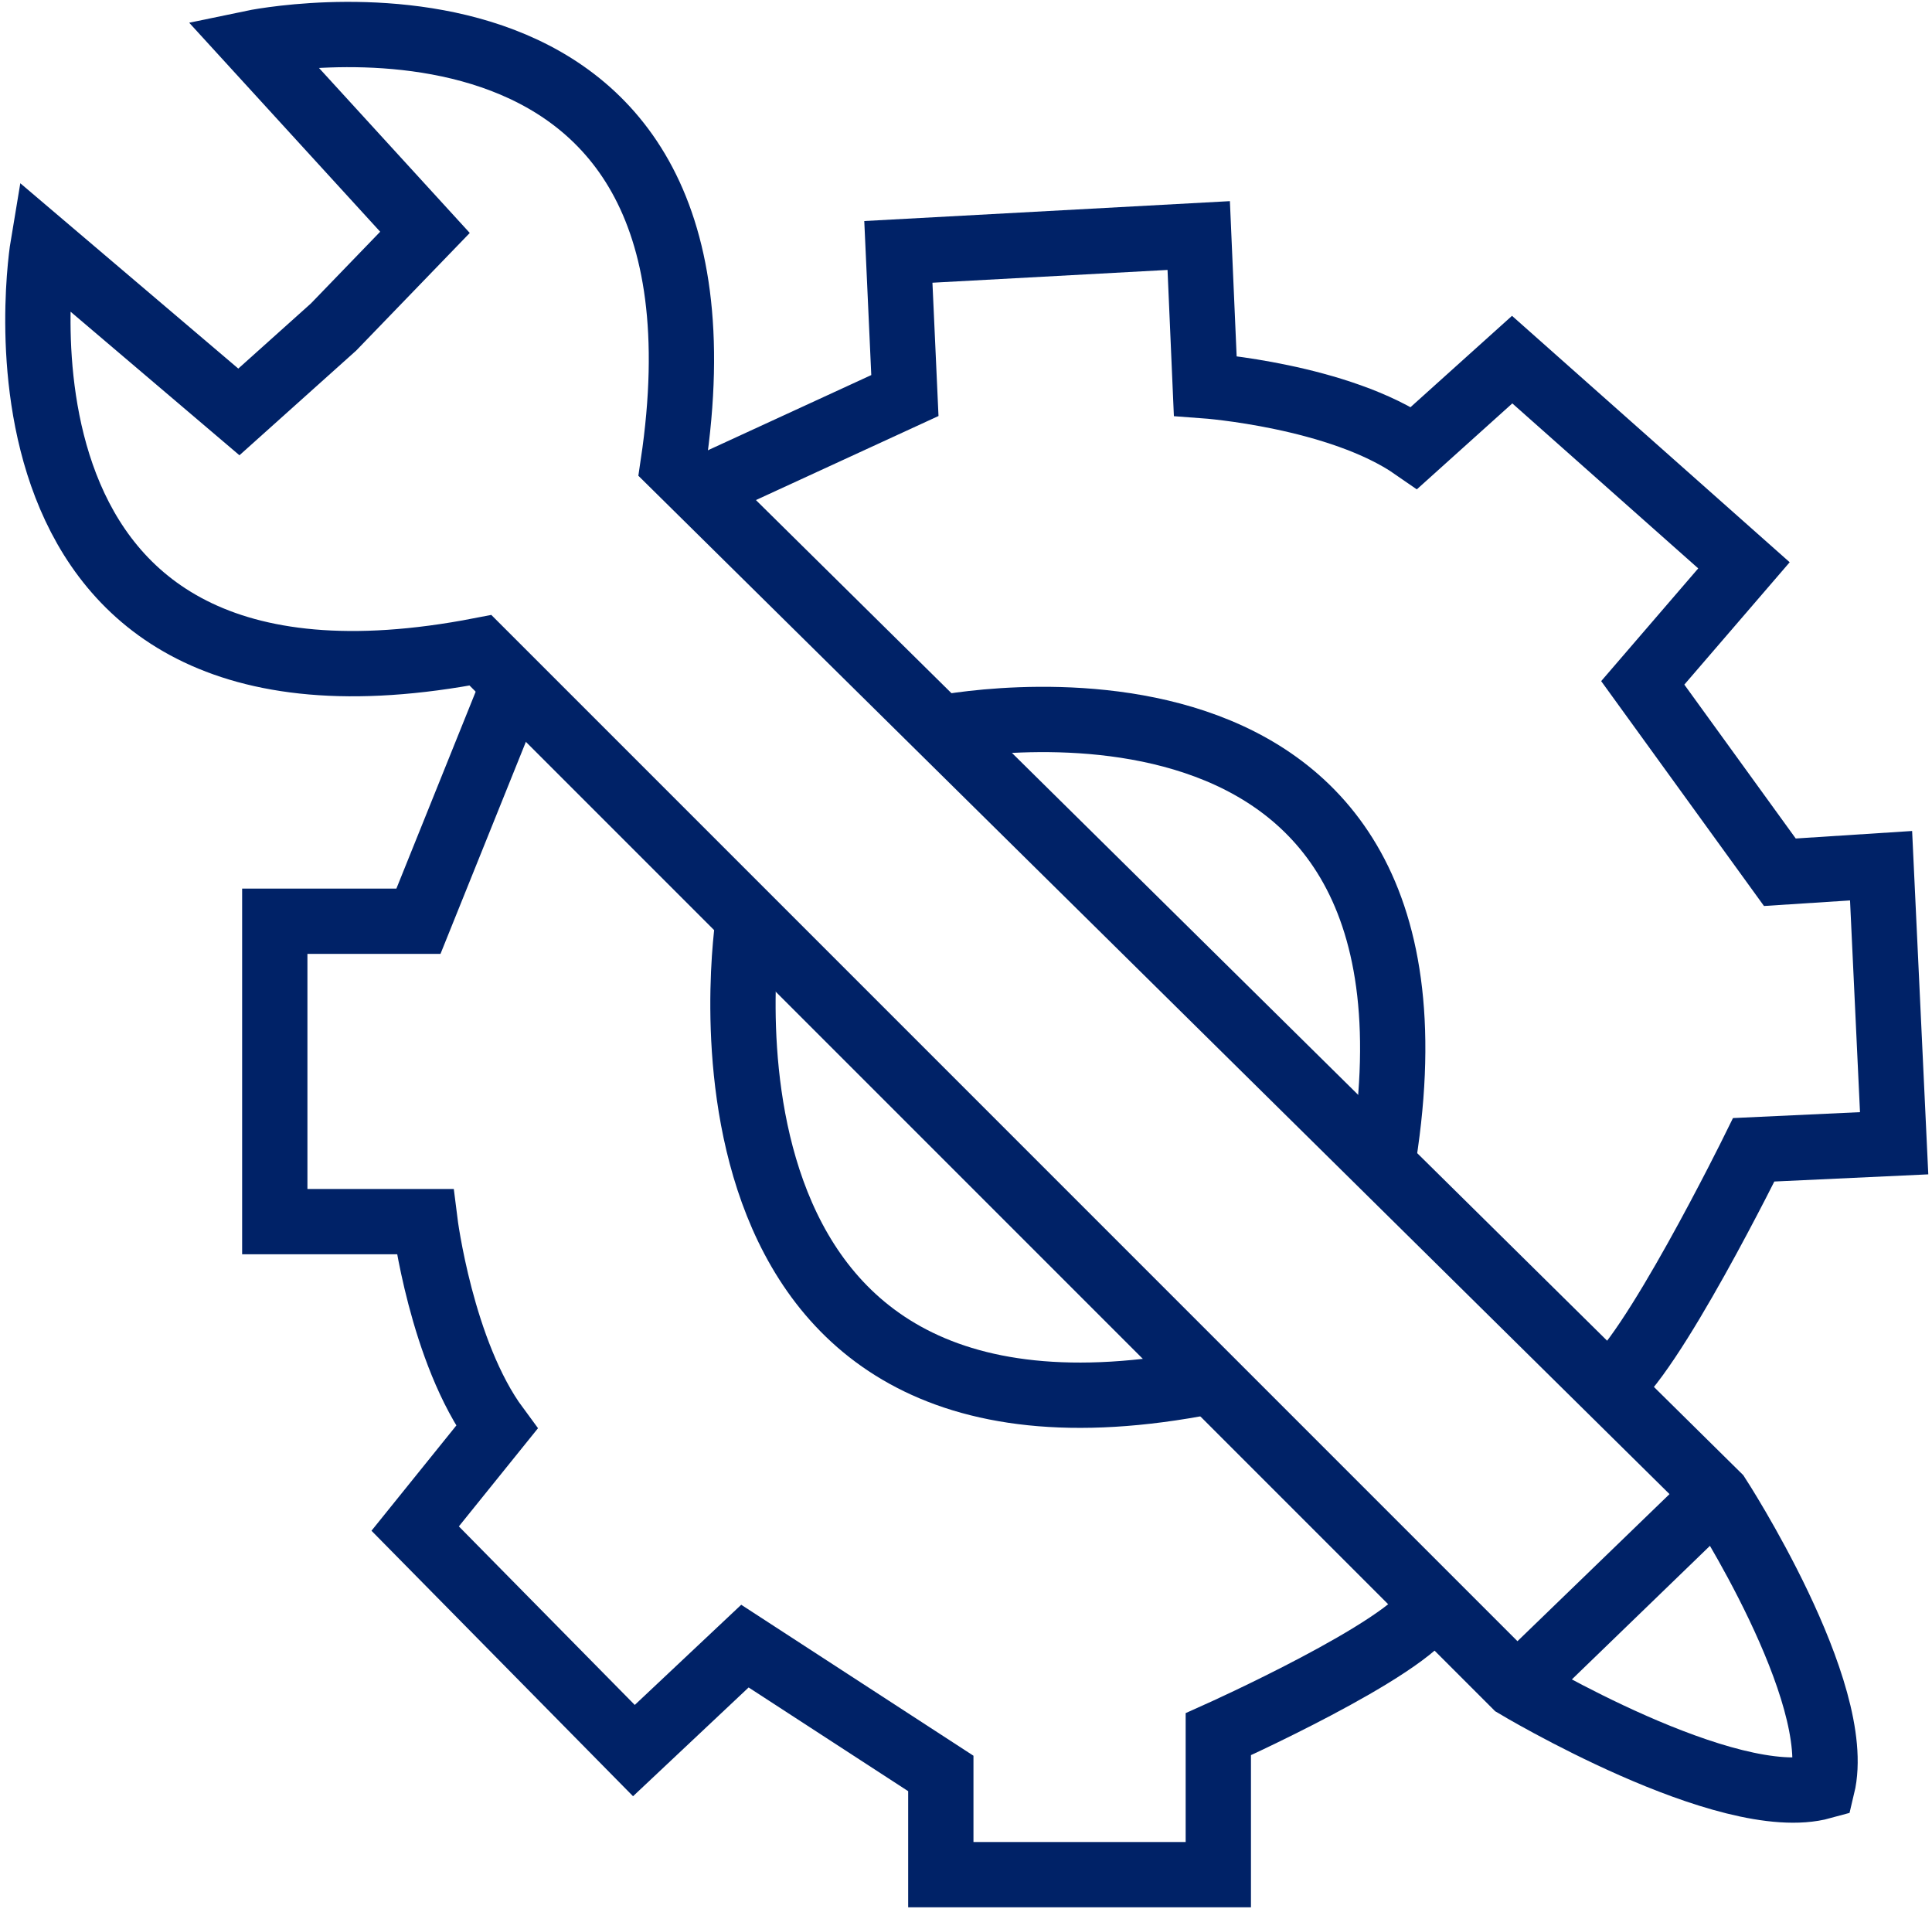 <svg width="84" height="83" viewBox="0 0 84 83" fill="none" xmlns="http://www.w3.org/2000/svg">
<path d="M14.502 14.217L18.477 10.101L10.953 1.868C10.953 1.868 32.672 -2.675 29.265 20.179L74.688 65.034C74.688 65.034 80.224 73.551 79.231 77.668C75.114 78.803 65.887 73.267 65.887 73.267L20.89 28.27C-1.822 32.67 1.869 10.668 1.869 10.668L10.386 17.908L14.502 14.217Z" stroke="#002267" stroke-width="2.839" stroke-miterlimit="10"/>
<path d="M74.546 65.035L65.888 73.41" stroke="#002267" stroke-width="2.839" stroke-miterlimit="10"/>
<path d="M32.529 40.051C32.529 40.051 28.697 64.75 52.544 60.065" stroke="#002267" stroke-width="2.839" stroke-miterlimit="10"/>
<path d="M40.763 31.675C40.763 31.675 64.184 26.848 60.068 50.838" stroke="#002267" stroke-width="2.839" stroke-miterlimit="10"/>
<path d="M22.309 29.83L18.193 40.05H11.947V53.109H18.477C18.477 53.109 19.186 58.787 21.599 62.052L18.051 66.453L27.561 76.105L32.388 71.563L40.905 77.099V81.499H52.97V75.395C52.97 75.395 61.203 71.705 62.197 69.859" stroke="#002267" stroke-width="2.839" stroke-miterlimit="10"/>
<path d="M30.4 21.312L39.343 17.196L39.059 10.95L52.118 10.24L52.402 16.77C52.402 16.77 58.222 17.196 61.487 19.467L65.746 15.634L75.824 24.577L71.424 29.687L77.385 37.92L81.786 37.636L82.354 49.702L76.25 49.986C76.25 49.986 71.707 59.212 69.862 60.348" stroke="#002267" stroke-width="2.839" stroke-miterlimit="10"/>
</svg>
